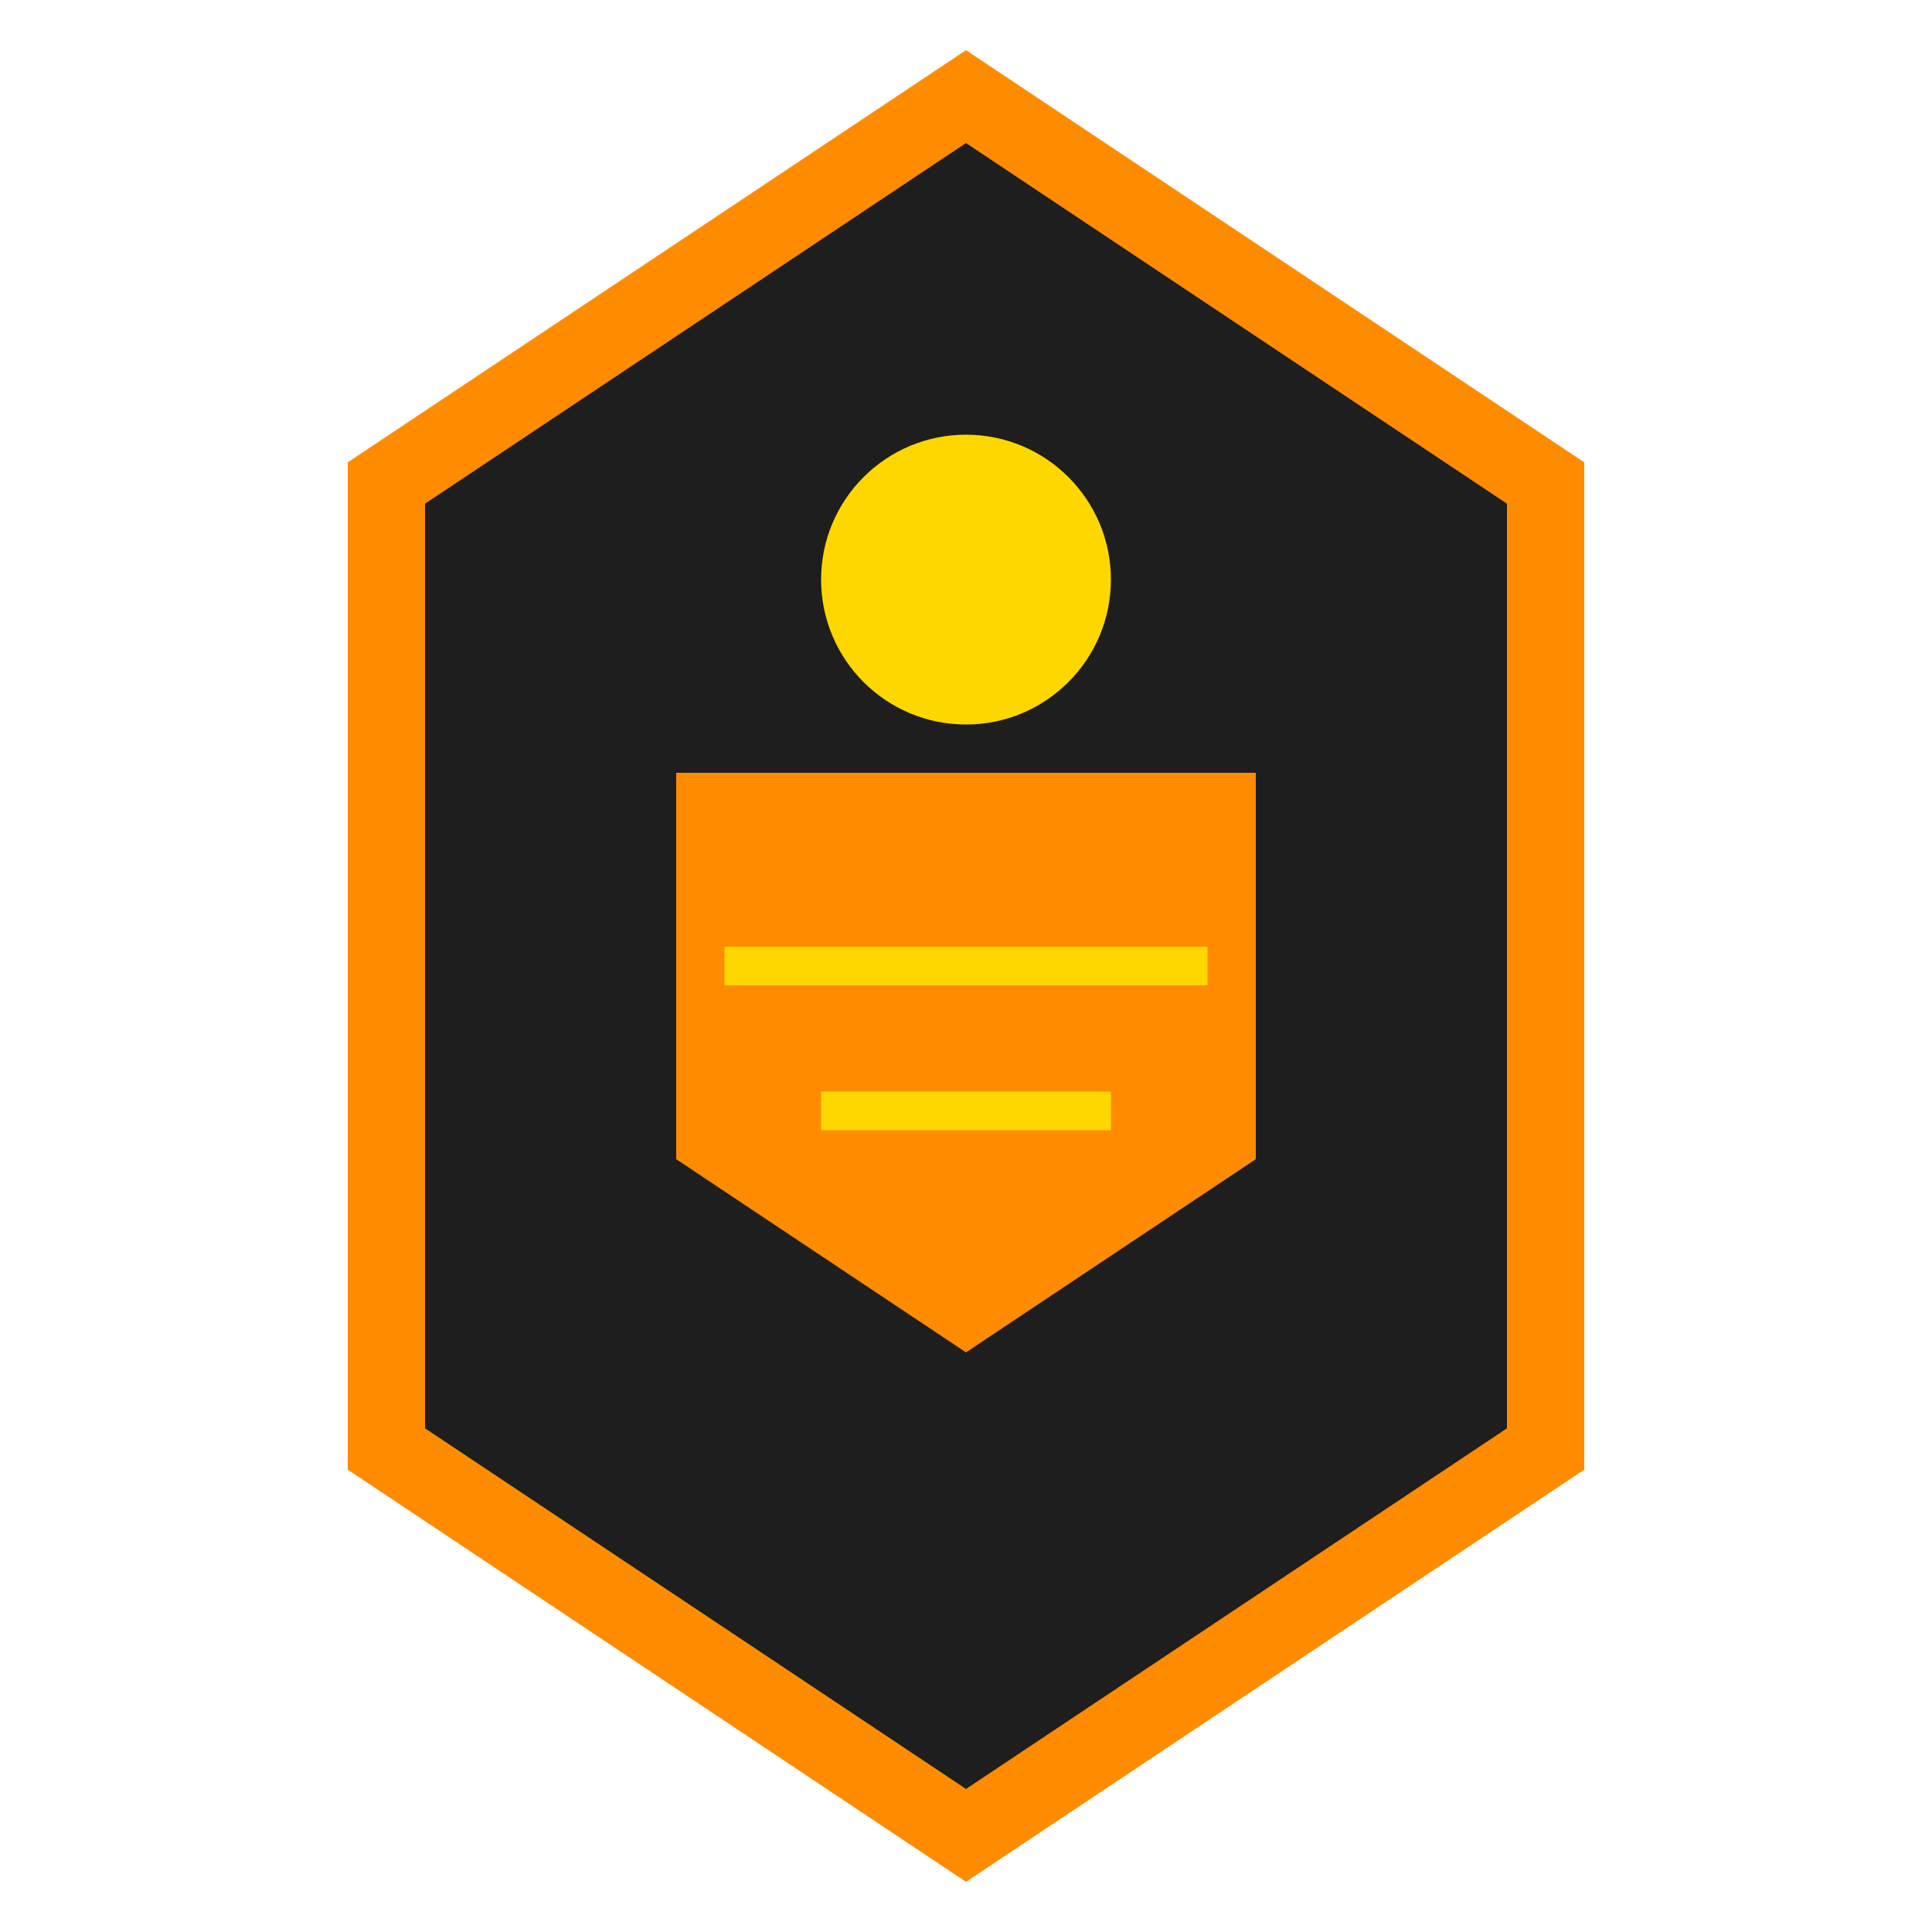 <svg width="200" height="200" viewBox="0 0 200 200" xmlns="http://www.w3.org/2000/svg">
    <!-- Hexagonal Shield Background -->
    <polygon points="100,10 40,50 40,150 100,190 160,150 160,50" fill="#1E1E1E" stroke="#FF8C00" stroke-width="8"/>
    
    <!-- Inner Shield Design -->
    <path d="M70,80 L130,80 L130,120 L100,140 L70,120 Z" fill="#FF8C00"/>
    
    <!-- Lock/Key Symbol -->
    <circle cx="100" cy="60" r="15" fill="#FFD700"/>
    
    <!-- Connection Lines -->
    <line x1="75" y1="100" x2="125" y2="100" stroke="#FFD700" stroke-width="4"/>
    <line x1="85" y1="115" x2="115" y2="115" stroke="#FFD700" stroke-width="4"/>
    
    <!-- Text "CYBERGUARD" would typically go here, but using path instead for SVG compatibility -->
    <path d="M30,200 L170,200" stroke="none" fill="none"/>
</svg>